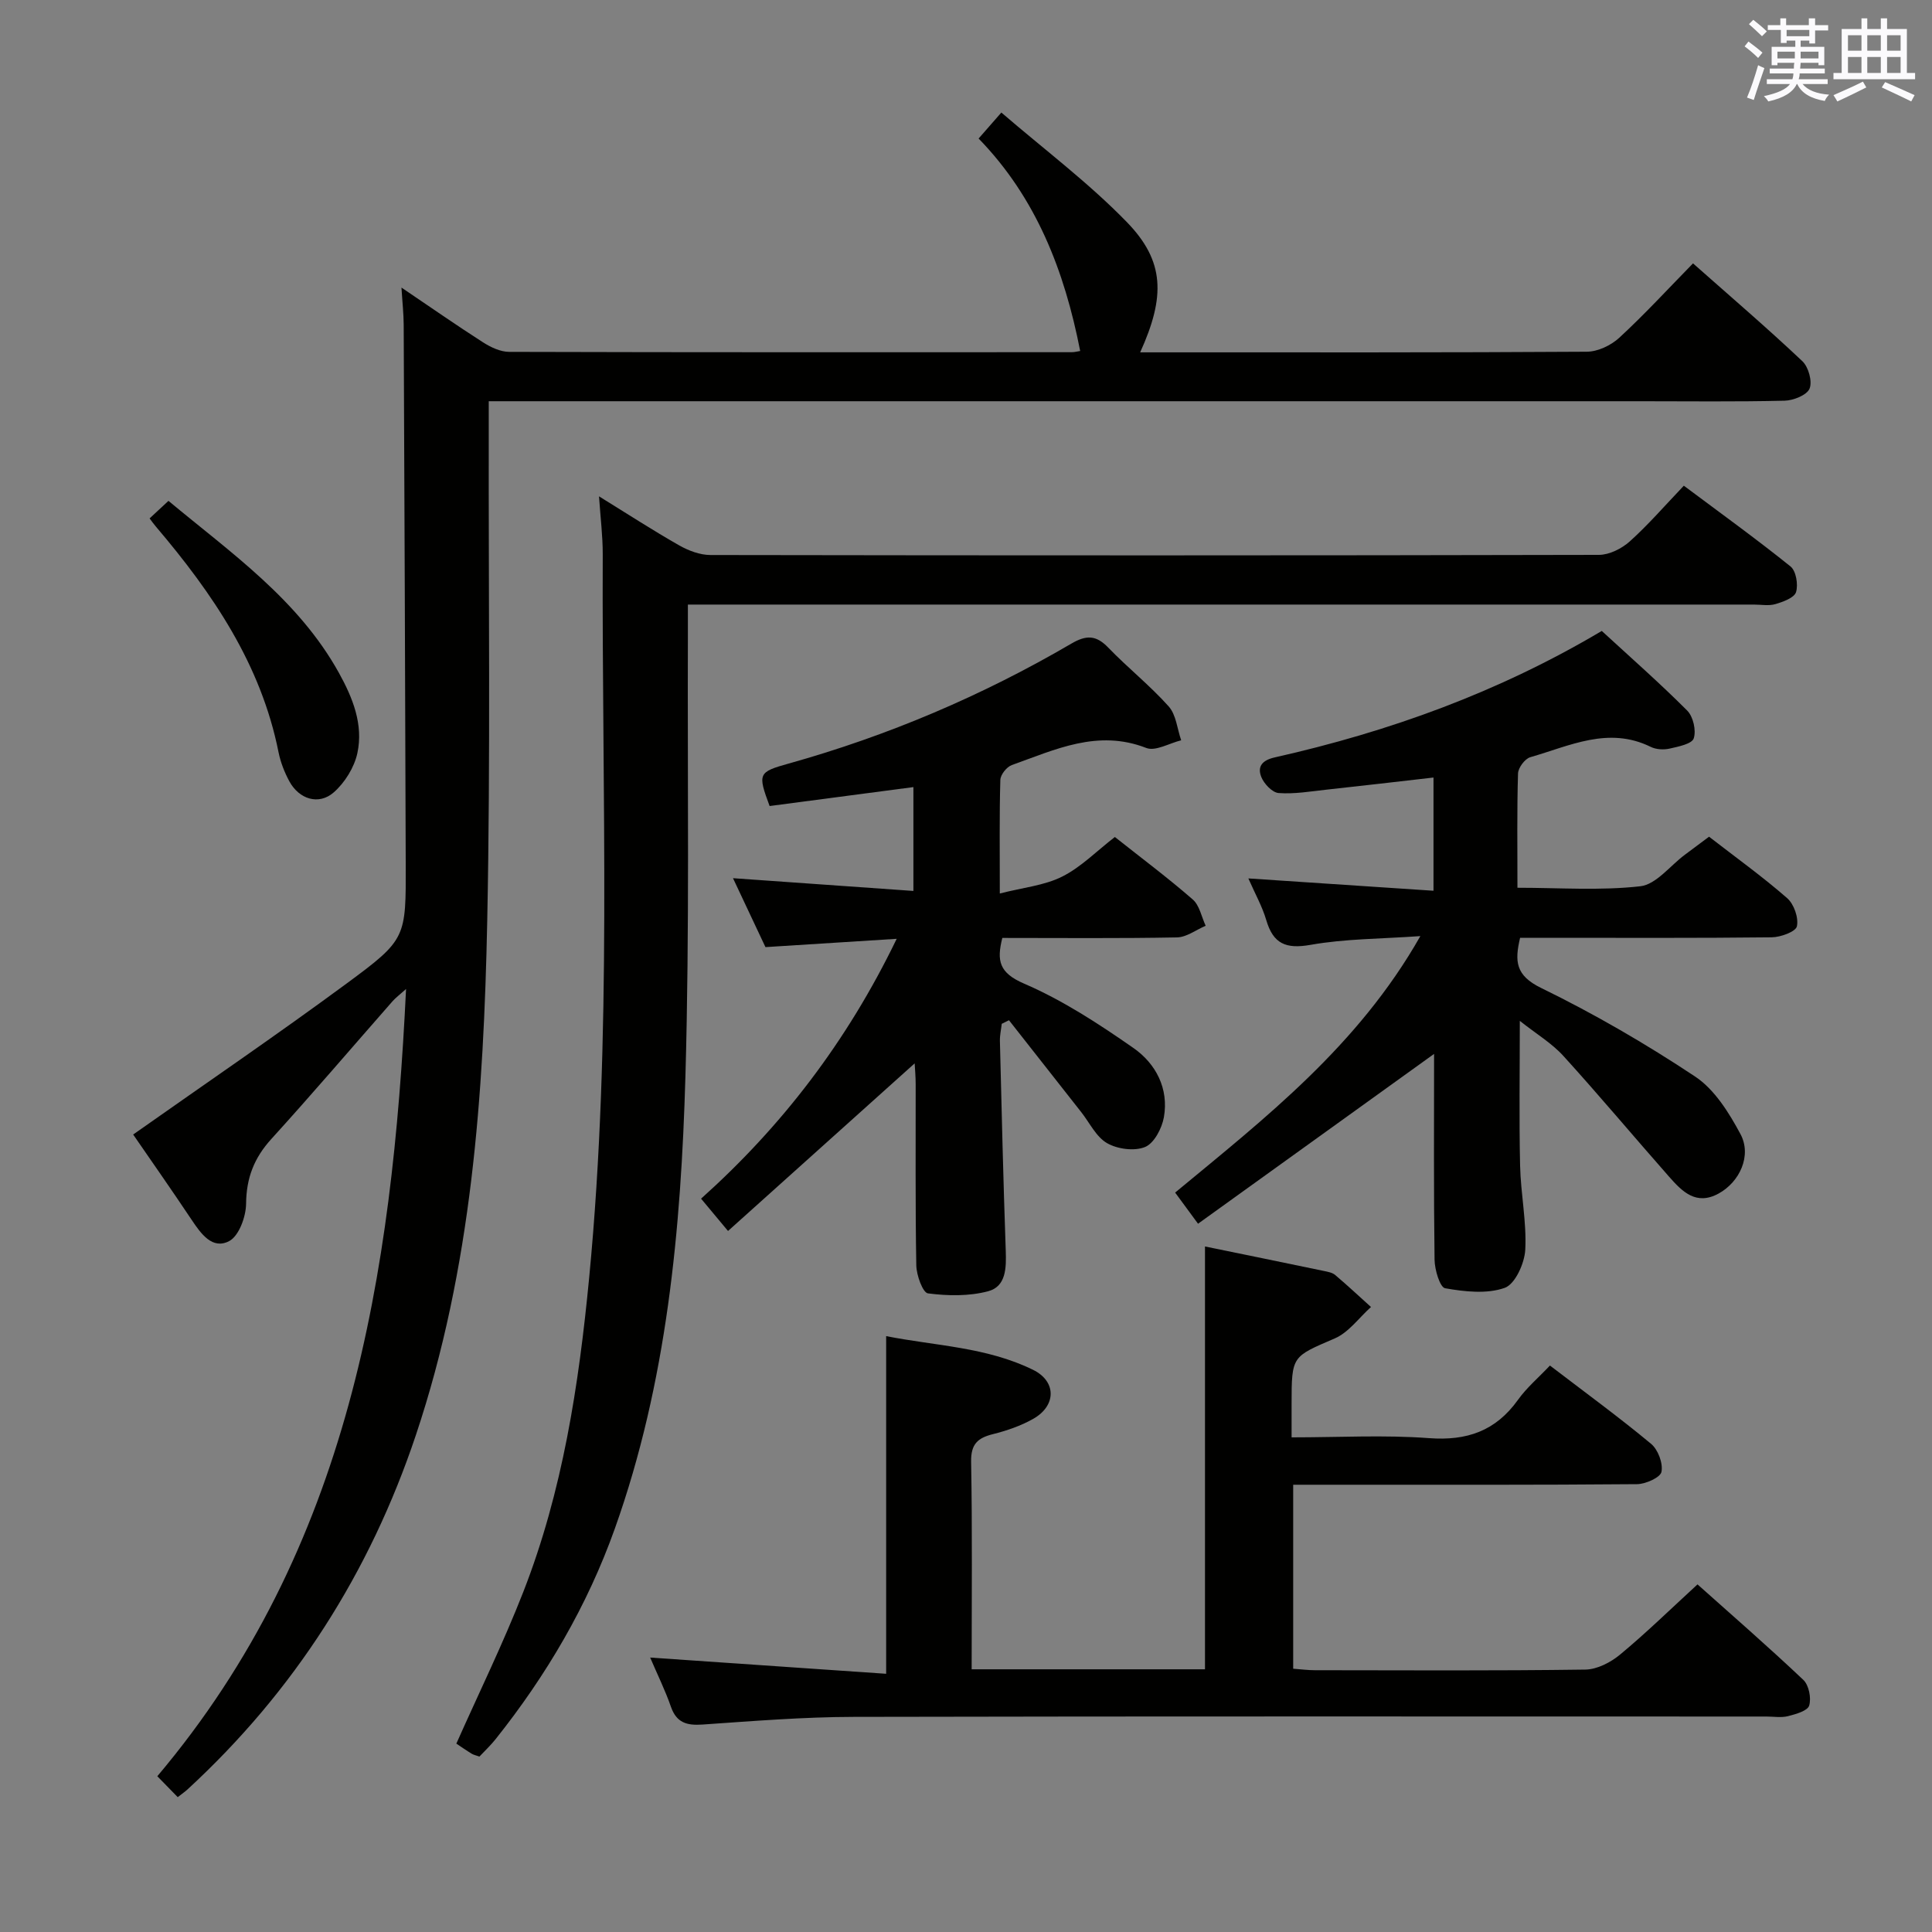 <svg enable-background="new 0 0 400 400" viewBox="0 0 400 400" xmlns="http://www.w3.org/2000/svg"><rect x="0" y="0" width="400" height="400" fill="#808080" stroke="none"/><g fill="#010100"><path d="m27.57 234.89c15.01-10.58 29.82-20.67 44.23-31.29 12.4-9.15 12.24-9.42 12.2-24.89-.11-37.15-.26-74.3-.42-111.45-.01-2.3-.27-4.6-.46-7.72 5.96 4.02 11.36 7.8 16.91 11.35 1.59 1.02 3.59 1.96 5.4 1.96 38.82.11 77.64.08 116.46.07.62 0 1.23-.18 1.75-.25-3.24-16.55-9.08-31.7-21.03-43.99 1.5-1.72 2.69-3.07 4.71-5.38 8.83 7.61 18.05 14.52 25.98 22.68 7.84 8.07 8.01 15.4 2.76 26.97h4.49c29.32 0 58.65.06 87.97-.13 2.28-.01 5.02-1.31 6.73-2.89 5.24-4.83 10.07-10.09 15.27-15.4 7.81 6.91 15.38 13.4 22.63 20.24 1.28 1.2 2.11 4.2 1.5 5.69-.56 1.35-3.35 2.46-5.18 2.5-9.99.24-19.99.11-29.99.11-77.14 0-154.28 0-231.42 0-1.99 0-3.98 0-6.87 0v5.95c-.06 33.82.37 67.65-.31 101.46-.73 36.07-3.19 72.04-14.78 106.65-9.53 28.46-25.18 53.02-47.31 73.38-.47.43-1 .79-1.99 1.57-1.42-1.46-2.78-2.85-4.23-4.33 39.81-47.18 48.63-103.66 51.5-162.99-1.33 1.2-2.15 1.8-2.81 2.55-8.35 9.5-16.56 19.13-25.07 28.49-3.58 3.93-5.19 8.08-5.24 13.42-.03 2.69-1.48 6.68-3.51 7.74-3.49 1.82-5.85-1.55-7.79-4.45-4.15-6.21-8.42-12.31-12.08-17.62z"/><path d="m201.17 345.61h48.31c0-29.15 0-58.16 0-87.54 8.15 1.67 16.39 3.35 24.62 5.07.81.17 1.74.33 2.33.83 2.53 2.14 4.95 4.41 7.42 6.63-2.48 2.22-4.61 5.26-7.51 6.51-8.82 3.81-8.93 3.54-8.93 13.5v6.98c9.88 0 19.2-.53 28.43.16 7.87.59 13.83-1.48 18.44-7.93 1.81-2.53 4.26-4.6 6.62-7.1 7.35 5.62 14.32 10.71 20.94 16.21 1.44 1.2 2.5 4.03 2.15 5.8-.23 1.17-3.27 2.53-5.07 2.55-20.82.18-41.65.12-62.48.12-2.79 0-5.58 0-8.7 0v38.09c1.62.12 3.06.31 4.5.31 18.66.02 37.32.13 55.98-.13 2.45-.03 5.28-1.5 7.24-3.14 5.38-4.46 10.39-9.36 15.99-14.5 6.74 6.02 14.47 12.74 21.91 19.77 1.15 1.09 1.68 3.76 1.21 5.32-.32 1.09-2.77 1.78-4.38 2.19-1.41.36-2.98.08-4.48.08-62.98 0-125.95-.07-188.93.07-10.45.02-20.91.87-31.35 1.59-3.23.22-5.36-.36-6.52-3.68-1.18-3.4-2.79-6.65-4.3-10.19 16.53 1.14 32.54 2.24 48.86 3.36 0-23.76 0-46.45 0-69.91 10.11 2.01 20.79 2.24 30.42 6.98 4.89 2.41 4.8 7.44.04 10.14-2.56 1.45-5.47 2.45-8.34 3.17-3.17.79-4.59 2.06-4.53 5.7.26 14.16.11 28.29.11 42.99z"/><path d="m124.02 102.76c5.89 3.64 11.16 7.06 16.61 10.16 1.92 1.09 4.28 1.98 6.44 1.99 61.33.1 122.66.11 183.98-.03 2.16-.01 4.72-1.3 6.38-2.79 3.83-3.44 7.22-7.37 11.19-11.53 7.65 5.72 15.02 11.03 22.09 16.72 1.15.93 1.62 3.75 1.14 5.31-.37 1.18-2.67 2.01-4.26 2.48-1.38.41-2.97.1-4.47.1-71.33 0-142.65 0-213.98 0-1.98 0-3.96 0-6.72 0 0 2.29.01 4.23 0 6.17-.11 30.49.36 61-.51 91.48-.91 31.75-3.82 63.35-14.61 93.65-5.7 15.99-14.17 30.4-24.72 43.64-1.02 1.27-2.22 2.4-3.32 3.57-.69-.25-1.19-.34-1.6-.59-1.13-.69-2.21-1.45-3.18-2.09 4.68-10.53 9.71-20.78 13.85-31.38 8.17-20.89 11.51-42.86 13.65-65.08 4.8-49.86 2.6-99.84 2.81-149.78.01-3.77-.47-7.53-.77-12z"/><path d="m296.79 184.42c0-8.41 0-15.54 0-23.44-7.53.86-14.84 1.72-22.15 2.51-3.3.36-6.65.94-9.92.7-1.31-.1-3.03-1.92-3.59-3.34-.83-2.11.13-3.44 2.8-4.04 23.63-5.32 46.22-13.43 67.7-26.18 5.89 5.42 11.97 10.76 17.68 16.48 1.25 1.25 1.9 4.11 1.36 5.76-.37 1.15-3.18 1.71-5 2.12-1.23.28-2.8.19-3.91-.36-8.76-4.31-16.79-.19-24.93 2.14-1.11.32-2.5 2.18-2.54 3.37-.23 7.64-.12 15.29-.12 23.66 8.67 0 17.15.63 25.44-.31 3.28-.37 6.16-4.25 9.23-6.53 1.58-1.17 3.15-2.35 5-3.73 5.51 4.27 11.05 8.25 16.16 12.71 1.42 1.23 2.41 4.07 2.03 5.84-.23 1.11-3.36 2.26-5.21 2.28-15.49.18-30.98.1-46.47.1-1.81 0-3.62 0-5.63 0-1.14 4.85-.97 7.79 4.34 10.38 11.01 5.37 21.69 11.57 31.9 18.35 4.02 2.67 7.01 7.48 9.38 11.9 2.39 4.44-.14 9.92-4.52 12.32-4.65 2.55-7.54-.41-10.23-3.46-7.34-8.32-14.46-16.84-21.92-25.04-2.39-2.63-5.59-4.54-9.01-7.25 0 10.59-.16 20.3.06 30 .13 5.8 1.37 11.62 1.07 17.38-.15 2.82-2.1 7.14-4.26 7.9-3.71 1.31-8.28.79-12.33.08-1.08-.19-2.17-3.85-2.19-5.93-.19-14.15-.1-28.3-.1-42.59-16.33 11.75-32.48 23.37-48.87 35.16-1.96-2.67-3.21-4.37-4.74-6.45 18.75-15.52 37.86-30.36 50.77-53.1-8.16.58-15.57.54-22.73 1.81-5.14.91-7.74-.23-9.18-5.14-.82-2.79-2.29-5.4-3.7-8.61 13.1.88 25.44 1.7 38.33 2.55z"/><path d="m189.37 220.16c-12.73 11.43-25.41 22.82-38.64 34.7-2.27-2.72-3.85-4.62-5.58-6.69 16.6-14.88 30.14-32.36 40.5-53.8-9.48.6-18.11 1.15-27.17 1.72-2.11-4.49-4.28-9.09-6.72-14.27 12.59.89 24.71 1.75 37.35 2.64 0-7.45 0-14.16 0-21.5-9.95 1.31-19.89 2.62-29.77 3.92-2.49-6.71-2.37-7.03 3.9-8.78 20.59-5.76 40.12-14.06 58.56-24.84 3.11-1.82 5.13-1.79 7.64.81 4.04 4.19 8.65 7.85 12.52 12.18 1.55 1.73 1.77 4.65 2.59 7.02-2.43.59-5.31 2.33-7.22 1.59-10.06-3.93-18.87.34-27.85 3.54-1.06.38-2.34 1.99-2.37 3.07-.21 7.29-.11 14.59-.11 23.52 4.82-1.24 9.23-1.65 12.91-3.5 3.91-1.96 7.14-5.29 10.91-8.2 5.54 4.39 11 8.47 16.13 12.94 1.4 1.22 1.81 3.59 2.67 5.44-1.98.84-3.95 2.37-5.94 2.41-11.97.23-23.95.11-36.16.11-1.19 4.74-.67 7.23 4.53 9.47 7.98 3.44 15.45 8.32 22.62 13.32 4.63 3.23 7.35 8.39 6.3 14.34-.41 2.29-2.02 5.38-3.89 6.15-2.21.91-5.71.45-7.87-.79-2.26-1.29-3.6-4.2-5.34-6.41-4.99-6.35-9.98-12.69-14.97-19.04-.5.25-1 .49-1.5.74-.13 1.19-.41 2.38-.38 3.56.36 14.47.7 28.95 1.21 43.42.12 3.54.09 7.4-3.65 8.39-3.95 1.05-8.36.97-12.45.44-1.08-.14-2.38-3.75-2.42-5.79-.22-12.49-.11-24.99-.13-37.49 0-1.63-.15-3.23-.21-4.34z"/><path d="m30.97 107.33c1.25-1.16 2.44-2.27 3.91-3.63 12.99 10.81 26.88 20.44 35.29 35.61 2.88 5.2 5.09 10.71 3.82 16.62-.64 2.96-2.61 6.13-4.9 8.13-3.1 2.71-7.17 1.41-9.18-2.29-1.01-1.87-1.82-3.94-2.24-6.02-3.63-18.21-13.66-32.92-25.39-46.72-.43-.49-.8-1.03-1.31-1.7z"/></g><path d="m361.2 9.6.8-1c.9.7 1.9 1.4 2.9 2.3l-.9 1.1c-1-1-2-1.8-2.8-2.4zm.5 10.6c.9-2.1 1.6-4.3 2.3-6.7.4.2.8.4 1.3.6-.7 2.1-1.5 4.3-2.2 6.6zm.4-15.2.9-.9c1 .8 2 1.6 2.8 2.4l-1 1c-.9-.9-1.8-1.7-2.7-2.5zm12.5-1.2h1.2v1.4h2.7v1.1h-2.7v2.7h-1.2v-.6h-1.8v1.3h4.9v3.8h-1.2v-.5h-3.7c0 .4-.1.9-.1 1.2h5.1v1h-5.2c0 .5-.1.9-.2 1.2h6v1h-5.2c1.1 1.3 2.9 2 5.5 2.2-.4.4-.7.8-.9 1.3-2.9-.5-4.8-1.6-5.7-3.5h-.1c-.8 1.7-2.7 2.9-5.9 3.6-.2-.4-.6-.8-.9-1.1 2.8-.6 4.6-1.4 5.4-2.5h-4.8v-1h5.3c.1-.3.2-.7.2-1.2h-4.9v-1h5c0-.4 0-.8.1-1.2h-3.5v.5h-1.2v-3.8h4.9v-1.3h-1.8v.5h-1.2v-2.7h-2.7v-1h2.6v-1.4h1.2v1.4h4.7v-1.4zm-6.6 8.3h3.6c0-.4 0-.9 0-1.4h-3.6zm1.9-4.6h4.7v-1.3h-4.7zm6.6 3.2h-3.7v1.4h3.7z" fill="#fbfafc"/><path d="m385.3 3.8h1.3v2.2h2.8v-2.2h1.3v2.2h4.1v9.1h1.7v1.3h-16.9v-1.3h1.7v-9.1h4.1v-2.2zm.4 13.1.7 1.2c-1.8.9-3.8 1.9-6 2.9-.2-.4-.5-.8-.8-1.3 2.3-1 4.3-1.9 6.1-2.8zm-3.1-6.4h2.8v-3.2h-2.8zm0 4.6h2.8v-3.3h-2.8zm4-4.6h2.8v-3.2h-2.8zm0 4.6h2.8v-3.3h-2.8zm3.7 1.9c2.1.9 4.1 1.8 6.1 2.7l-.7 1.3c-2.2-1.1-4.2-2-6.1-2.9zm3.2-9.7h-2.8v3.2h2.8zm-2.8 7.8h2.8v-3.3h-2.8z" fill="#fbfafc"/></svg>